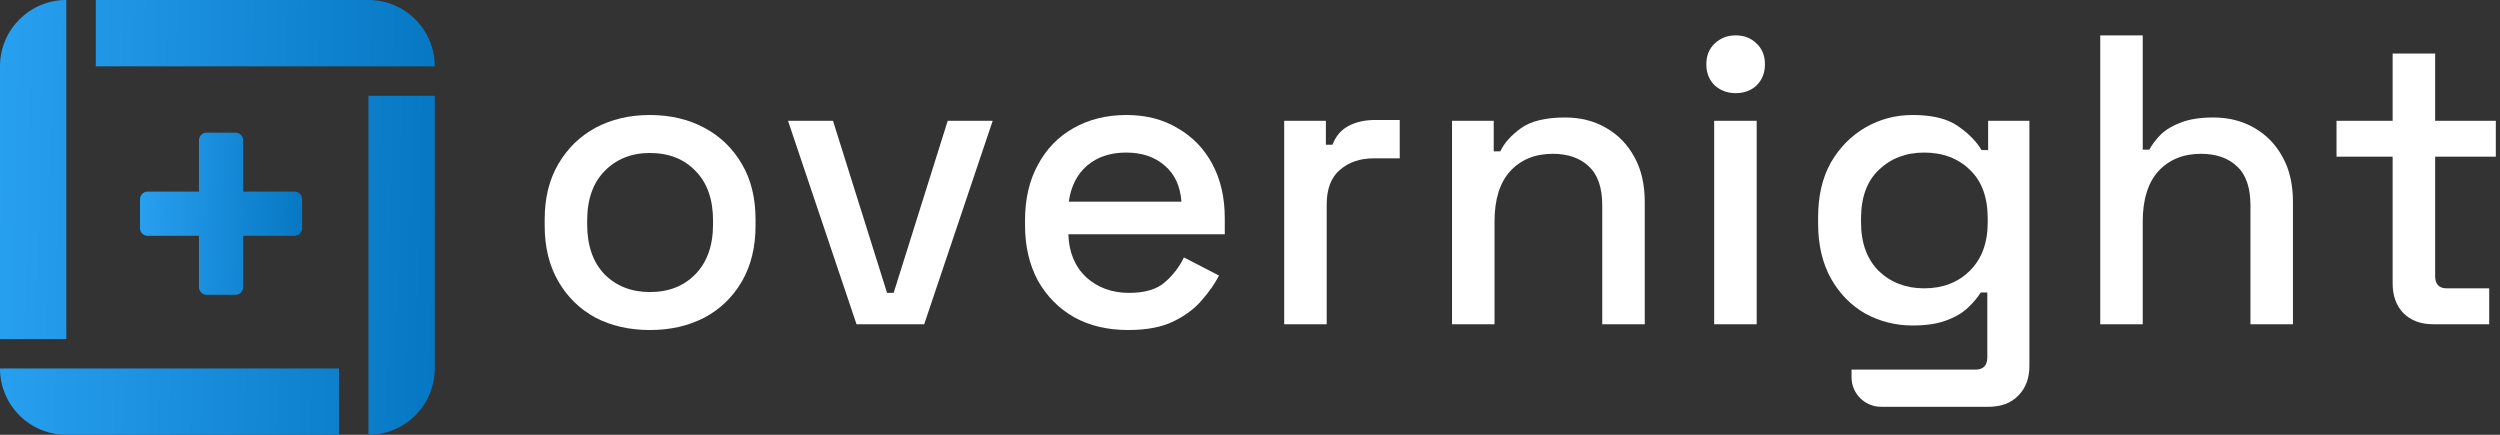 <svg width="230" height="40" viewBox="0 0 230 40" fill="none" xmlns="http://www.w3.org/2000/svg">
<rect x="0" y="0" width="230" height="40" fill="#333333" stroke="none"/>
<path fill-rule="evenodd" clip-rule="evenodd" d="M33.898 6.102H8.814V0H33.898C37.268 0 40 2.732 40 6.102H33.898ZM33.898 8.814L33.898 33.898V40C37.268 40 40 37.268 40 33.898V8.814H33.898ZM6.102 33.898L31.186 33.898V40H6.102C2.732 40 0 37.268 0 33.898H6.102ZM6.102 0V6.102V31.186H0V6.102C0 2.732 2.732 0 6.102 0Z" fill="url(#paint0_linear_1709_151608)"/>
<path fill-rule="evenodd" clip-rule="evenodd" d="M19.005 12.204C18.619 12.204 18.305 12.517 18.305 12.904V17.627H13.581C13.195 17.627 12.881 17.941 12.881 18.327L12.881 20.995C12.881 21.382 13.195 21.695 13.581 21.695H18.305V26.419C18.305 26.805 18.619 27.119 19.005 27.119H21.673C22.059 27.119 22.373 26.805 22.373 26.419V21.695H27.097C27.483 21.695 27.797 21.382 27.797 20.995V18.327C27.797 17.941 27.483 17.627 27.097 17.627H22.373V12.904C22.373 12.517 22.059 12.204 21.673 12.204H19.005Z" fill="url(#paint1_linear_1709_151608)"/>
<path d="M59.791 30.362C57.918 30.362 56.248 29.982 54.78 29.223C53.337 28.438 52.198 27.324 51.363 25.882C50.528 24.439 50.11 22.73 50.11 20.756V20.187C50.11 18.213 50.528 16.517 51.363 15.099C52.198 13.657 53.337 12.543 54.78 11.758C56.248 10.974 57.918 10.581 59.791 10.581C61.664 10.581 63.335 10.974 64.803 11.758C66.271 12.543 67.422 13.657 68.258 15.099C69.093 16.517 69.51 18.213 69.51 20.187V20.756C69.51 22.73 69.093 24.439 68.258 25.882C67.422 27.324 66.271 28.438 64.803 29.223C63.335 29.982 61.664 30.362 59.791 30.362ZM59.791 26.869C61.512 26.869 62.904 26.325 63.968 25.236C65.056 24.123 65.6 22.591 65.6 20.642V20.301C65.6 18.352 65.069 16.833 64.005 15.745C62.942 14.631 61.538 14.074 59.791 14.074C58.095 14.074 56.703 14.631 55.615 15.745C54.552 16.833 54.02 18.352 54.02 20.301V20.642C54.02 22.591 54.552 24.123 55.615 25.236C56.703 26.325 58.095 26.869 59.791 26.869Z" fill="white"/>
<path d="M78.799 29.83L72.497 11.113H76.635L81.609 26.945H82.216L87.19 11.113H91.328L85.026 29.83H78.799Z" fill="white"/>
<path d="M103.795 30.362C101.897 30.362 100.239 29.969 98.821 29.185C97.404 28.375 96.29 27.248 95.48 25.806C94.696 24.338 94.303 22.642 94.303 20.718V20.263C94.303 18.314 94.696 16.618 95.48 15.175C96.265 13.707 97.353 12.581 98.745 11.796C100.163 10.986 101.795 10.581 103.643 10.581C105.44 10.581 107.009 10.986 108.351 11.796C109.718 12.581 110.781 13.682 111.54 15.099C112.299 16.517 112.679 18.175 112.679 20.073V21.554H98.29C98.34 23.199 98.885 24.515 99.922 25.502C100.985 26.464 102.301 26.945 103.871 26.945C105.339 26.945 106.44 26.616 107.174 25.958C107.933 25.3 108.515 24.54 108.92 23.68L112.147 25.35C111.793 26.059 111.274 26.805 110.591 27.59C109.933 28.375 109.059 29.033 107.971 29.564C106.883 30.096 105.491 30.362 103.795 30.362ZM98.328 18.554H108.692C108.591 17.137 108.085 16.036 107.174 15.251C106.263 14.441 105.073 14.036 103.605 14.036C102.137 14.036 100.935 14.441 99.998 15.251C99.087 16.036 98.53 17.137 98.328 18.554Z" fill="white"/>
<path d="M118.145 29.83V11.113H121.98V13.315H122.587C122.891 12.53 123.372 11.961 124.03 11.606C124.714 11.227 125.549 11.037 126.536 11.037H128.776V14.568H126.384C125.119 14.568 124.081 14.922 123.271 15.631C122.461 16.314 122.056 17.377 122.056 18.82V29.83H118.145Z" fill="white"/>
<path d="M133.587 29.83V11.113H137.422V13.922H138.029C138.383 13.163 139.016 12.454 139.927 11.796C140.838 11.138 142.193 10.809 143.99 10.809C145.407 10.809 146.66 11.126 147.748 11.758C148.862 12.391 149.735 13.29 150.368 14.454C151.001 15.593 151.317 16.972 151.317 18.592V29.83H147.407V18.896C147.407 17.276 147.002 16.086 146.192 15.327C145.382 14.543 144.268 14.15 142.851 14.15C141.231 14.15 139.927 14.682 138.94 15.745C137.978 16.808 137.497 18.352 137.497 20.377V29.83H133.587Z" fill="white"/>
<path d="M157.704 29.83V11.113H161.615V29.83H157.704ZM159.679 8.569C158.919 8.569 158.274 8.329 157.742 7.848C157.236 7.342 156.983 6.696 156.983 5.912C156.983 5.127 157.236 4.494 157.742 4.013C158.274 3.507 158.919 3.254 159.679 3.254C160.463 3.254 161.109 3.507 161.615 4.013C162.121 4.494 162.374 5.127 162.374 5.912C162.374 6.696 162.121 7.342 161.615 7.848C161.109 8.329 160.463 8.569 159.679 8.569Z" fill="white"/>
<path d="M167.266 20.566V19.997C167.266 18.023 167.659 16.34 168.443 14.947C169.253 13.555 170.316 12.48 171.633 11.72C172.949 10.961 174.391 10.581 175.961 10.581C177.783 10.581 179.175 10.923 180.137 11.606C181.124 12.29 181.845 13.024 182.301 13.809H182.908V11.113H186.705V33.665C186.705 34.804 186.363 35.715 185.68 36.398C185.022 37.082 184.111 37.423 182.946 37.423H173.054C171.556 37.423 170.342 36.209 170.342 34.712V34.006H181.732C182.466 34.006 182.833 33.627 182.833 32.867V26.907H182.225C181.947 27.362 181.554 27.831 181.048 28.311C180.542 28.792 179.871 29.185 179.036 29.488C178.226 29.792 177.201 29.944 175.961 29.944C174.391 29.944 172.936 29.577 171.595 28.843C170.278 28.084 169.228 27.008 168.443 25.616C167.659 24.198 167.266 22.515 167.266 20.566ZM177.024 26.527C178.72 26.527 180.112 25.996 181.2 24.933C182.314 23.844 182.87 22.351 182.87 20.453V20.111C182.87 18.162 182.326 16.669 181.238 15.631C180.15 14.568 178.745 14.036 177.024 14.036C175.353 14.036 173.961 14.568 172.847 15.631C171.759 16.669 171.215 18.162 171.215 20.111V20.453C171.215 22.351 171.759 23.844 172.847 24.933C173.961 25.996 175.353 26.527 177.024 26.527Z" fill="white"/>
<path d="M193.222 29.83V3.254H197.132V13.771H197.74C197.993 13.29 198.347 12.821 198.803 12.366C199.284 11.91 199.904 11.543 200.663 11.265C201.448 10.961 202.435 10.809 203.625 10.809C205.042 10.809 206.295 11.126 207.383 11.758C208.497 12.391 209.37 13.29 210.003 14.454C210.636 15.593 210.952 16.972 210.952 18.592V29.83H207.042V18.896C207.042 17.276 206.637 16.086 205.827 15.327C205.017 14.543 203.903 14.15 202.486 14.15C200.866 14.15 199.562 14.682 198.575 15.745C197.613 16.808 197.132 18.352 197.132 20.377V29.83H193.222Z" fill="white"/>
<path d="M223.844 29.83C222.705 29.83 221.794 29.488 221.11 28.805C220.452 28.122 220.123 27.21 220.123 26.072V14.416H214.96V11.113H220.123V4.924H224.034V11.113H229.615V14.416H224.034V25.388C224.034 26.148 224.388 26.527 225.097 26.527H229.007V29.83H223.844Z" fill="white"/>
<defs>
<linearGradient id="paint0_linear_1709_151608" x1="0" y1="0" x2="40.858" y2="0.897" gradientUnits="userSpaceOnUse">
<stop stop-color="#28A0F0"/>
<stop offset="1" stop-color="#0678C4" stop-opacity="0.992"/>
</linearGradient>
<linearGradient id="paint1_linear_1709_151608" x1="12.881" y1="12.204" x2="28.117" y2="12.538" gradientUnits="userSpaceOnUse">
<stop stop-color="#28A0F0"/>
<stop offset="1" stop-color="#0678C4" stop-opacity="0.992"/>
</linearGradient>
</defs>
</svg>
